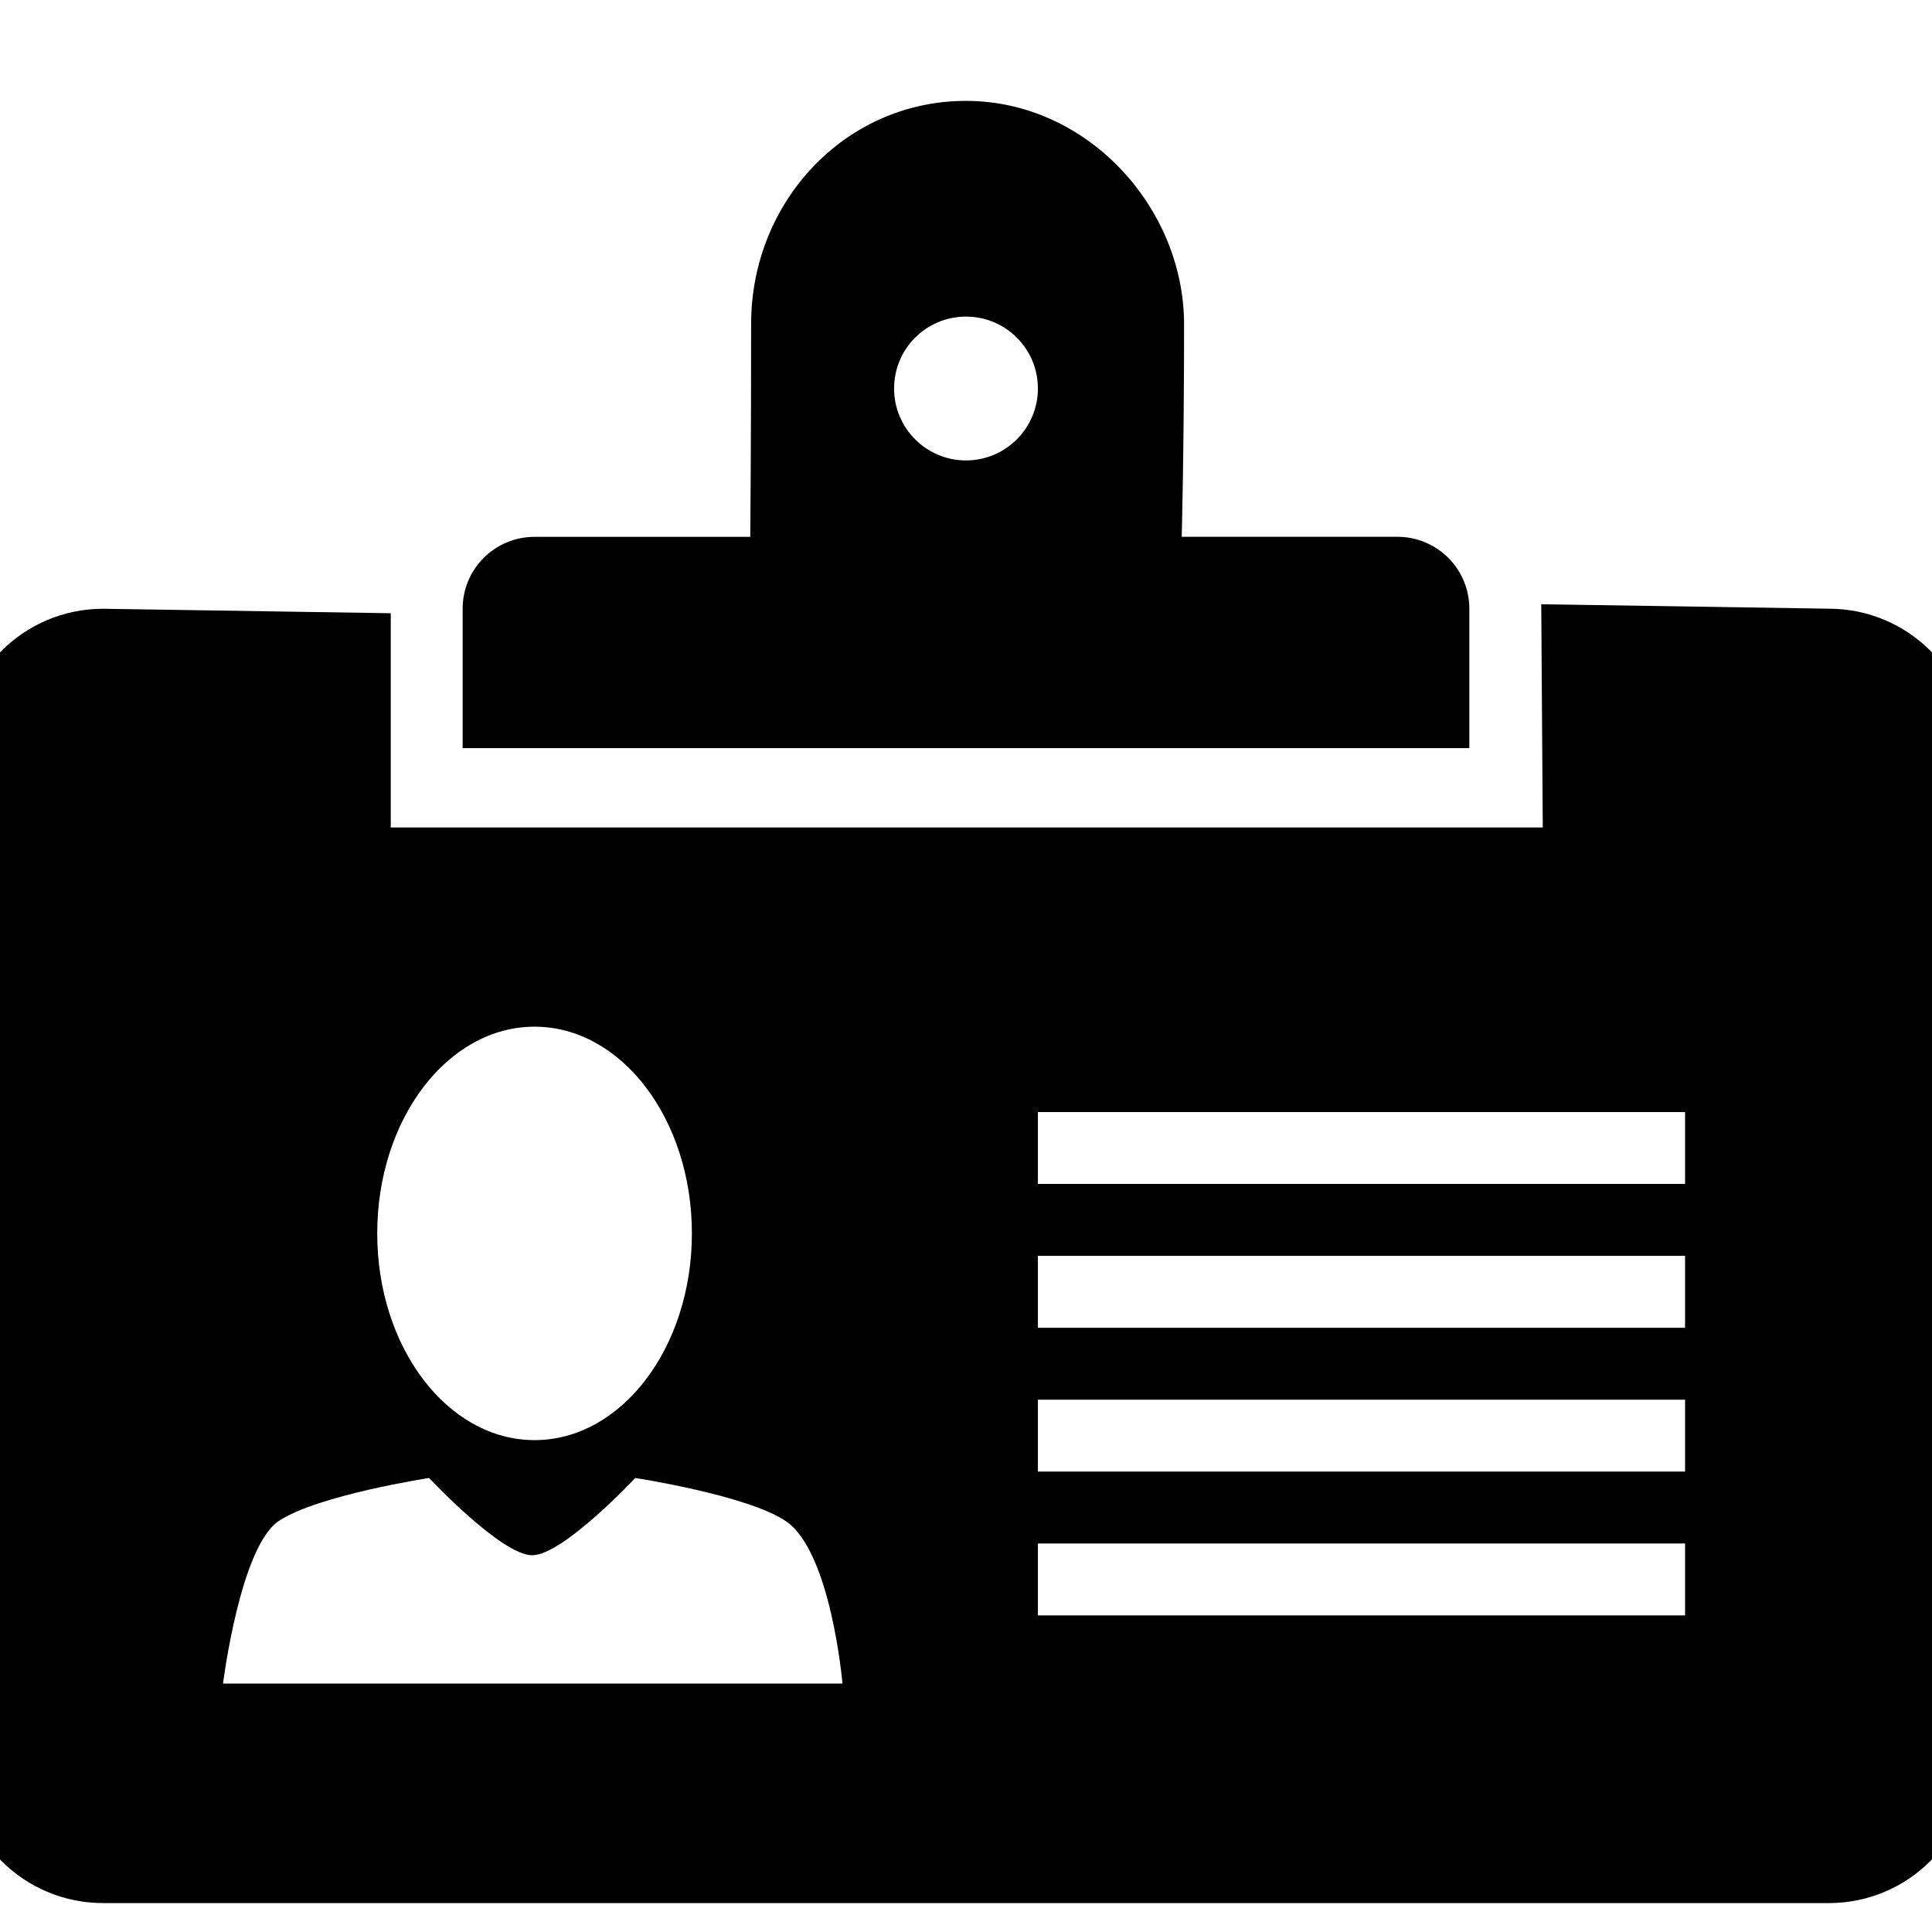 <!-- Generated by IcoMoon.io -->
<svg version="1.1" xmlns="http://www.w3.org/2000/svg" width="32" height="32" viewBox="0 0 32 32">
<title>profile1</title>
<path d="M24.337 10.082c0-0.659-0.534-1.191-1.191-1.191h-3.573c0 0 0.039-1.434 0.039-3.518 0-1.935-1.603-3.702-3.612-3.702s-3.559 1.68-3.559 3.691c0 1.935-0.014 3.53-0.014 3.53h-3.573c-0.659 0-1.191 0.532-1.191 1.191 0 0.657 0 2.308 0 2.308h16.674c0-0.001 0-1.652 0-2.309zM16 7.626c-0.659 0-1.191-0.534-1.191-1.191 0-0.659 0.532-1.191 1.191-1.191 0.657 0 1.191 0.532 1.191 1.191 0 0.657-0.534 1.191-1.191 1.191zM30.292 10.082l-4.764-0.074 0.025 3.697h-19.081v-3.548l-4.764-0.074c-1.315 0-2.382 1.067-2.382 2.382v16.674c0 1.315 1.067 2.382 2.382 2.382h28.583c1.315 0 2.382-1.067 2.382-2.382v-16.674c0-1.316-1.067-2.383-2.382-2.383zM8.854 17.005c1.439 0 2.606 1.533 2.606 3.424s-1.167 3.424-2.606 3.424-2.606-1.533-2.606-3.424 1.167-3.424 2.606-3.424zM3.694 27.885c0 0 0.282-2.265 0.924-2.693 0.641-0.428 2.489-0.712 2.489-0.712s1.198 1.28 1.708 1.28c0.509 0 1.707-1.28 1.707-1.28s1.848 0.283 2.49 0.712c0.754 0.503 0.942 2.693 0.942 2.693h-10.26zM27.91 26.756h-10.719v-1.191h10.719v1.191zM27.91 24.374h-10.719v-1.191h10.719v1.191zM27.91 21.992h-10.719v-1.191h10.719v1.191zM27.91 19.61h-10.719v-1.191h10.719v1.191z"></path>
</svg>
